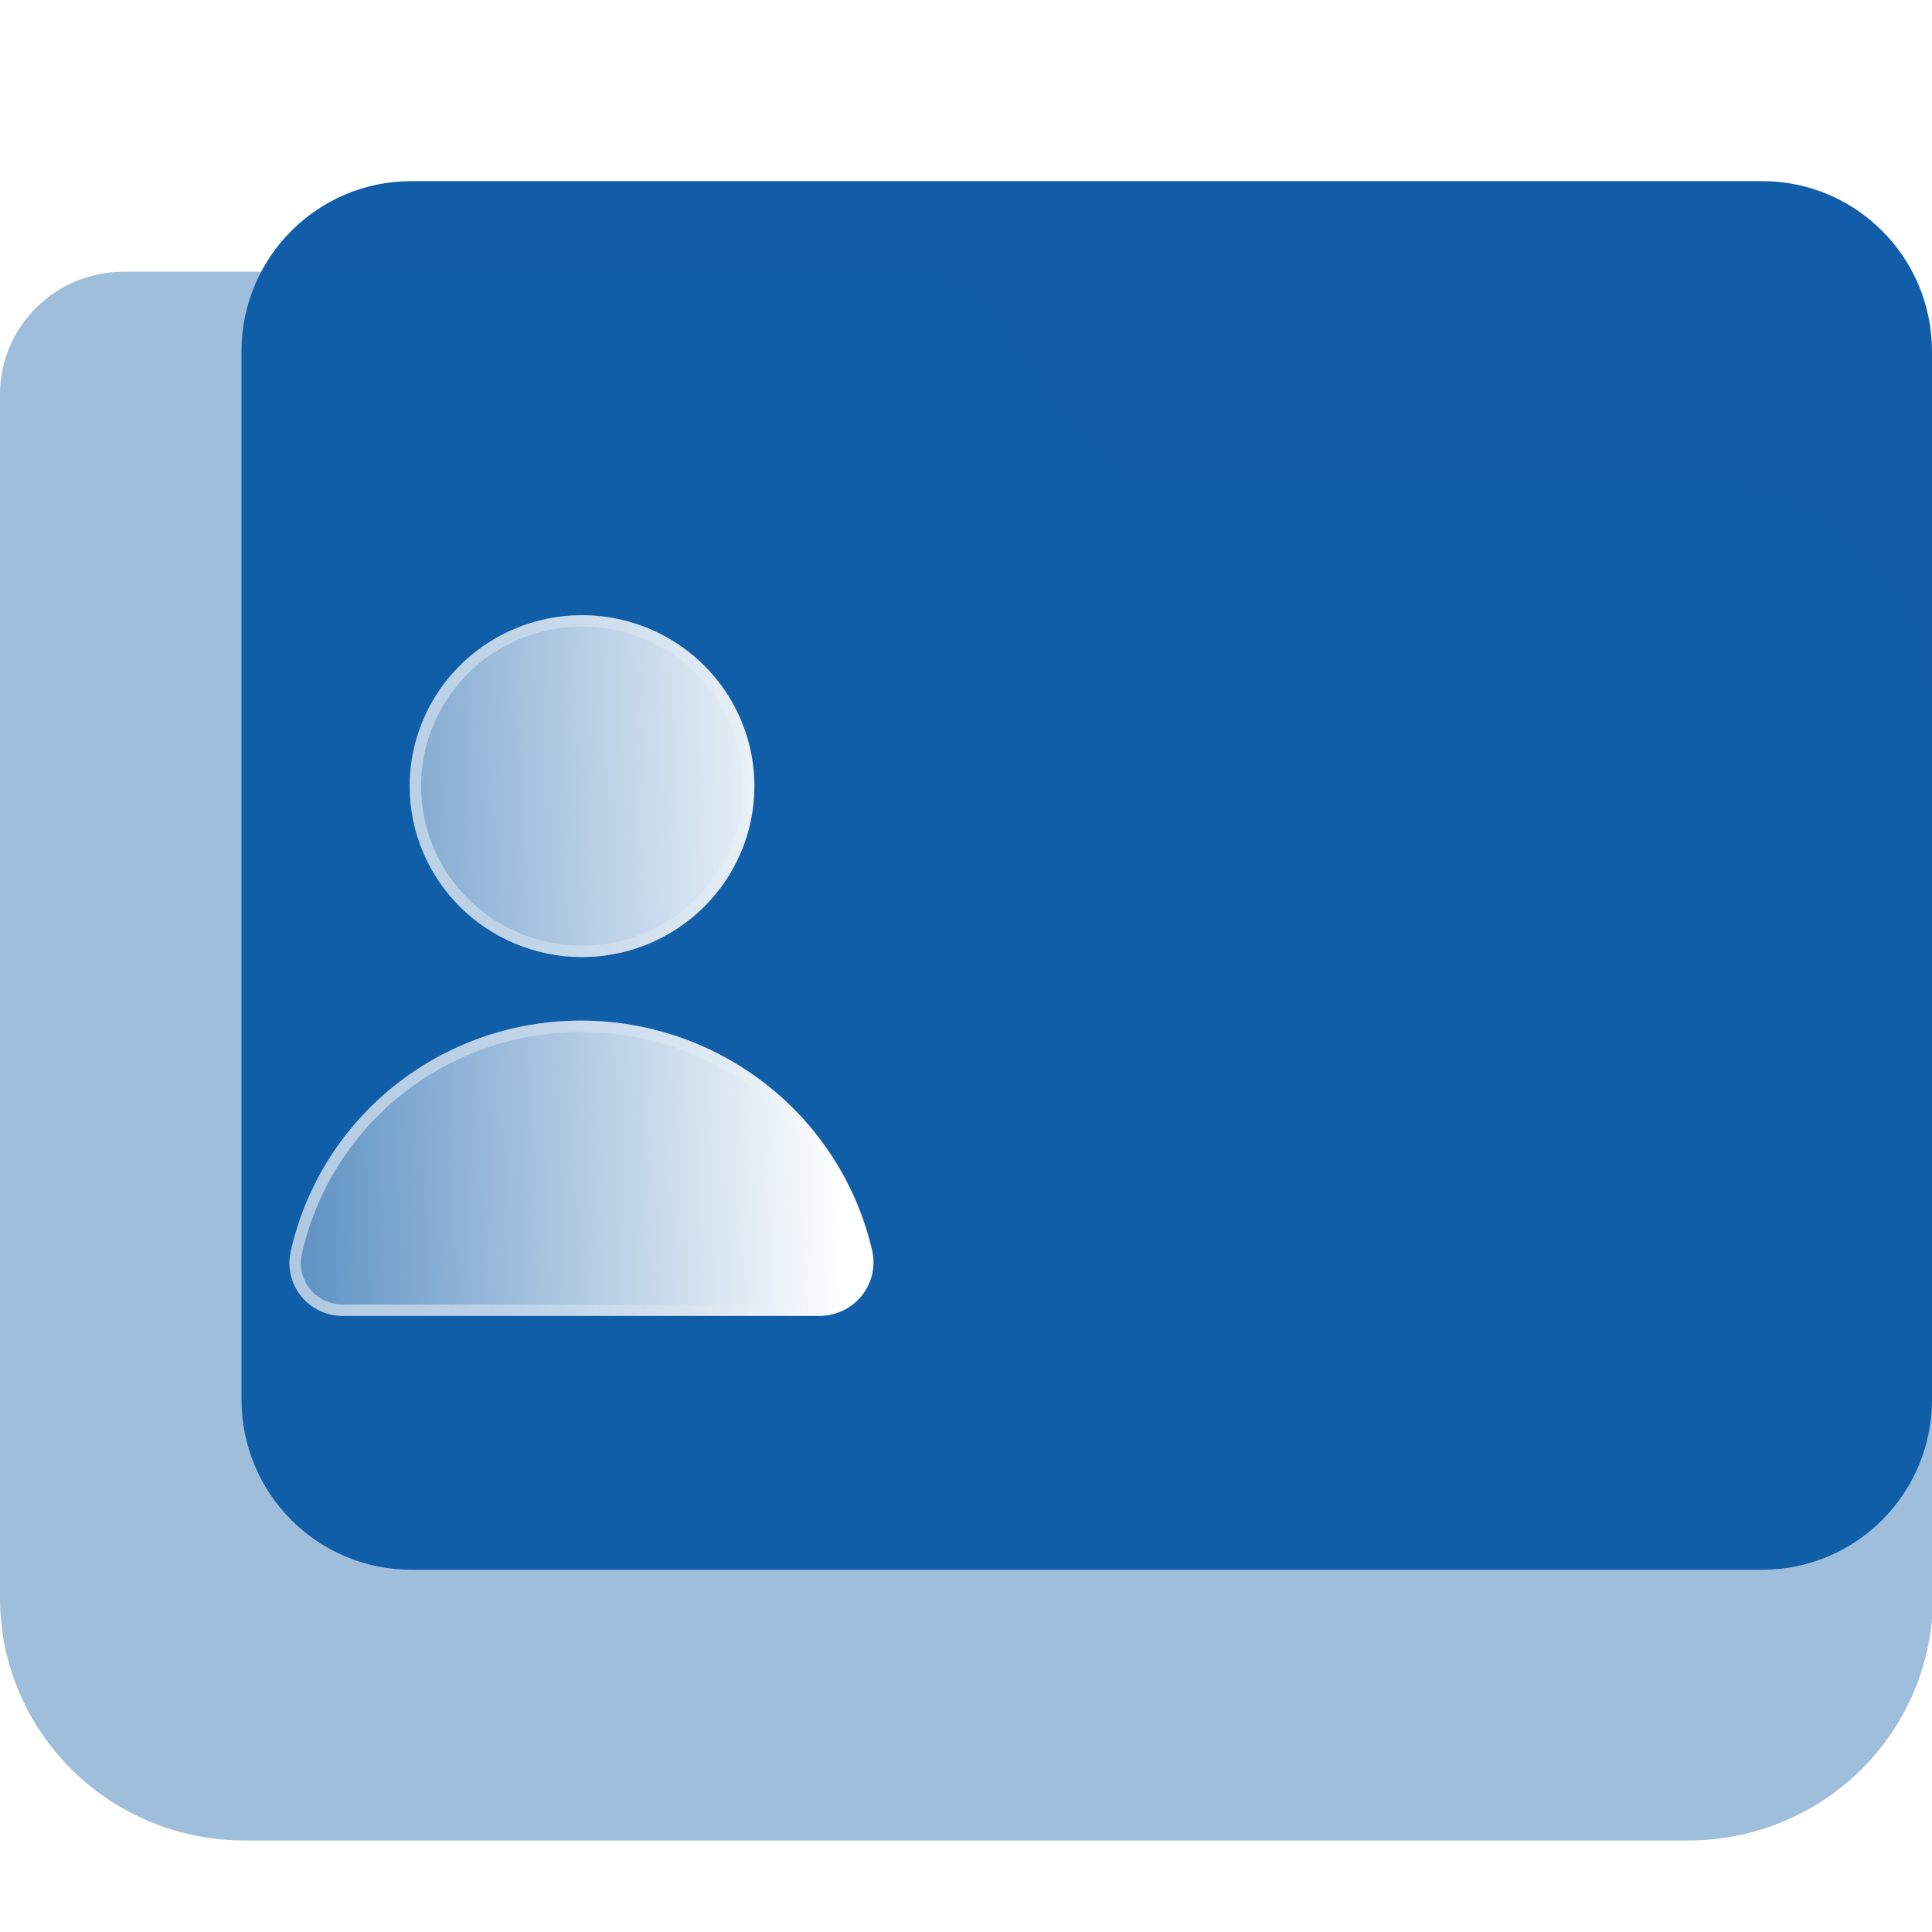 <svg width="40" height="40" viewBox="0 0 40 40" fill="none" xmlns="http://www.w3.org/2000/svg">
<g clip-path="url(#clip0_4289_3461)">
<path d="M36.485 3.75H8.515C6.574 3.75 5 5.328 5 7.274V28.976C5 30.922 6.574 32.5 8.515 32.5H36.485C38.426 32.5 40 30.922 40 28.976V7.274C40 5.328 38.426 3.75 36.485 3.75Z" fill="#115DA9"/>
<g filter="url(#filter0_bi_4289_3461)">
<path d="M34.937 8.317H24.344C23.929 8.317 23.521 8.217 23.153 8.027C22.786 7.837 22.47 7.561 22.233 7.224L20.757 5.093C20.52 4.755 20.205 4.479 19.837 4.288C19.469 4.098 19.06 3.999 18.645 4H2.56C1.881 4 1.23 4.267 0.75 4.744C0.27 5.22 0 5.865 0 6.538V31.46C0 32.792 0.533 34.069 1.483 35.011C2.432 35.952 3.72 36.481 5.063 36.481H34.956C36.298 36.481 37.586 35.952 38.536 35.011C39.485 34.069 40.019 32.792 40.019 31.46V13.339C40.019 12.678 39.887 12.023 39.632 11.413C39.376 10.802 39.001 10.248 38.529 9.781C38.057 9.315 37.497 8.945 36.88 8.694C36.264 8.443 35.603 8.315 34.937 8.317Z" fill="#115DA9" fill-opacity="0.4"/>
</g>
<path d="M8.482 16.276C8.482 15.575 8.692 14.89 9.085 14.308C9.478 13.725 10.036 13.272 10.689 13.004C11.342 12.737 12.061 12.668 12.753 12.806C13.446 12.944 14.082 13.283 14.58 13.78C15.079 14.277 15.417 14.909 15.553 15.597C15.688 16.285 15.615 16.997 15.342 17.643C15.069 18.289 14.608 18.841 14.019 19.227C13.43 19.614 12.738 19.819 12.032 19.815C11.088 19.81 10.186 19.435 9.52 18.772C8.855 18.109 8.482 17.211 8.482 16.276ZM12.032 21.13C10.627 21.128 9.264 21.603 8.169 22.476C7.075 23.349 6.315 24.568 6.016 25.93C5.983 26.087 5.985 26.25 6.023 26.407C6.061 26.564 6.134 26.711 6.235 26.836C6.337 26.962 6.466 27.064 6.612 27.135C6.758 27.205 6.918 27.243 7.081 27.245H16.983C17.146 27.242 17.306 27.204 17.453 27.134C17.6 27.064 17.729 26.962 17.832 26.837C17.936 26.712 18.01 26.566 18.05 26.409C18.091 26.252 18.096 26.088 18.066 25.93C17.76 24.568 16.996 23.351 15.899 22.479C14.802 21.606 13.438 21.131 12.032 21.13Z" fill="url(#paint0_linear_4289_3461)"/>
<path d="M12.031 21.249H12.032C13.411 21.249 14.749 21.715 15.825 22.571C16.901 23.427 17.65 24.619 17.951 25.953C17.977 26.095 17.972 26.24 17.936 26.379C17.9 26.519 17.833 26.65 17.741 26.762C17.649 26.874 17.533 26.964 17.402 27.027C17.271 27.09 17.127 27.124 16.982 27.127H7.081C6.936 27.125 6.794 27.091 6.663 27.028C6.533 26.965 6.418 26.874 6.327 26.762C6.236 26.65 6.172 26.519 6.138 26.38C6.104 26.24 6.102 26.095 6.131 25.954C6.424 24.62 7.17 23.425 8.243 22.569C9.316 21.712 10.653 21.246 12.031 21.249ZM8.6 16.276C8.6 15.599 8.803 14.937 9.183 14.374C9.562 13.811 10.102 13.372 10.734 13.114C11.366 12.855 12.06 12.789 12.73 12.922C13.4 13.056 14.015 13.383 14.497 13.864C14.979 14.344 15.306 14.955 15.437 15.62C15.568 16.284 15.497 16.973 15.233 17.597C14.969 18.222 14.524 18.755 13.954 19.129C13.385 19.503 12.716 19.7 12.032 19.697C11.12 19.692 10.247 19.329 9.604 18.688C8.961 18.047 8.6 17.18 8.6 16.276Z" stroke="url(#paint1_linear_4289_3461)" stroke-opacity="0.5" stroke-width="0.236"/>
</g>
<defs>
<filter id="filter0_bi_4289_3461" x="-9.75" y="-5.75" width="59.519" height="51.981" filterUnits="userSpaceOnUse" color-interpolation-filters="sRGB">
<feFlood flood-opacity="0" result="BackgroundImageFix"/>
<feGaussianBlur in="BackgroundImageFix" stdDeviation="4.875"/>
<feComposite in2="SourceAlpha" operator="in" result="effect1_backgroundBlur_4289_3461"/>
<feBlend mode="normal" in="SourceGraphic" in2="effect1_backgroundBlur_4289_3461" result="shape"/>
<feColorMatrix in="SourceAlpha" type="matrix" values="0 0 0 0 0 0 0 0 0 0 0 0 0 0 0 0 0 0 127 0" result="hardAlpha"/>
<feOffset dy="1.625"/>
<feGaussianBlur stdDeviation="3.25"/>
<feComposite in2="hardAlpha" operator="arithmetic" k2="-1" k3="1"/>
<feColorMatrix type="matrix" values="0 0 0 0 1 0 0 0 0 1 0 0 0 0 1 0 0 0 0.4 0"/>
<feBlend mode="normal" in2="shape" result="effect2_innerShadow_4289_3461"/>
</filter>
<linearGradient id="paint0_linear_4289_3461" x1="17.228" y1="15.357" x2="3.754" y2="15.723" gradientUnits="userSpaceOnUse">
<stop stop-color="white"/>
<stop offset="1" stop-color="white" stop-opacity="0.2"/>
</linearGradient>
<linearGradient id="paint1_linear_4289_3461" x1="7.295" y1="17.604" x2="17.564" y2="17.651" gradientUnits="userSpaceOnUse">
<stop stop-color="white"/>
<stop offset="1" stop-color="white" stop-opacity="0"/>
</linearGradient>
<clipPath id="clip0_4289_3461">
<rect width="40" height="40" fill="white"/>
</clipPath>
</defs>
</svg>
